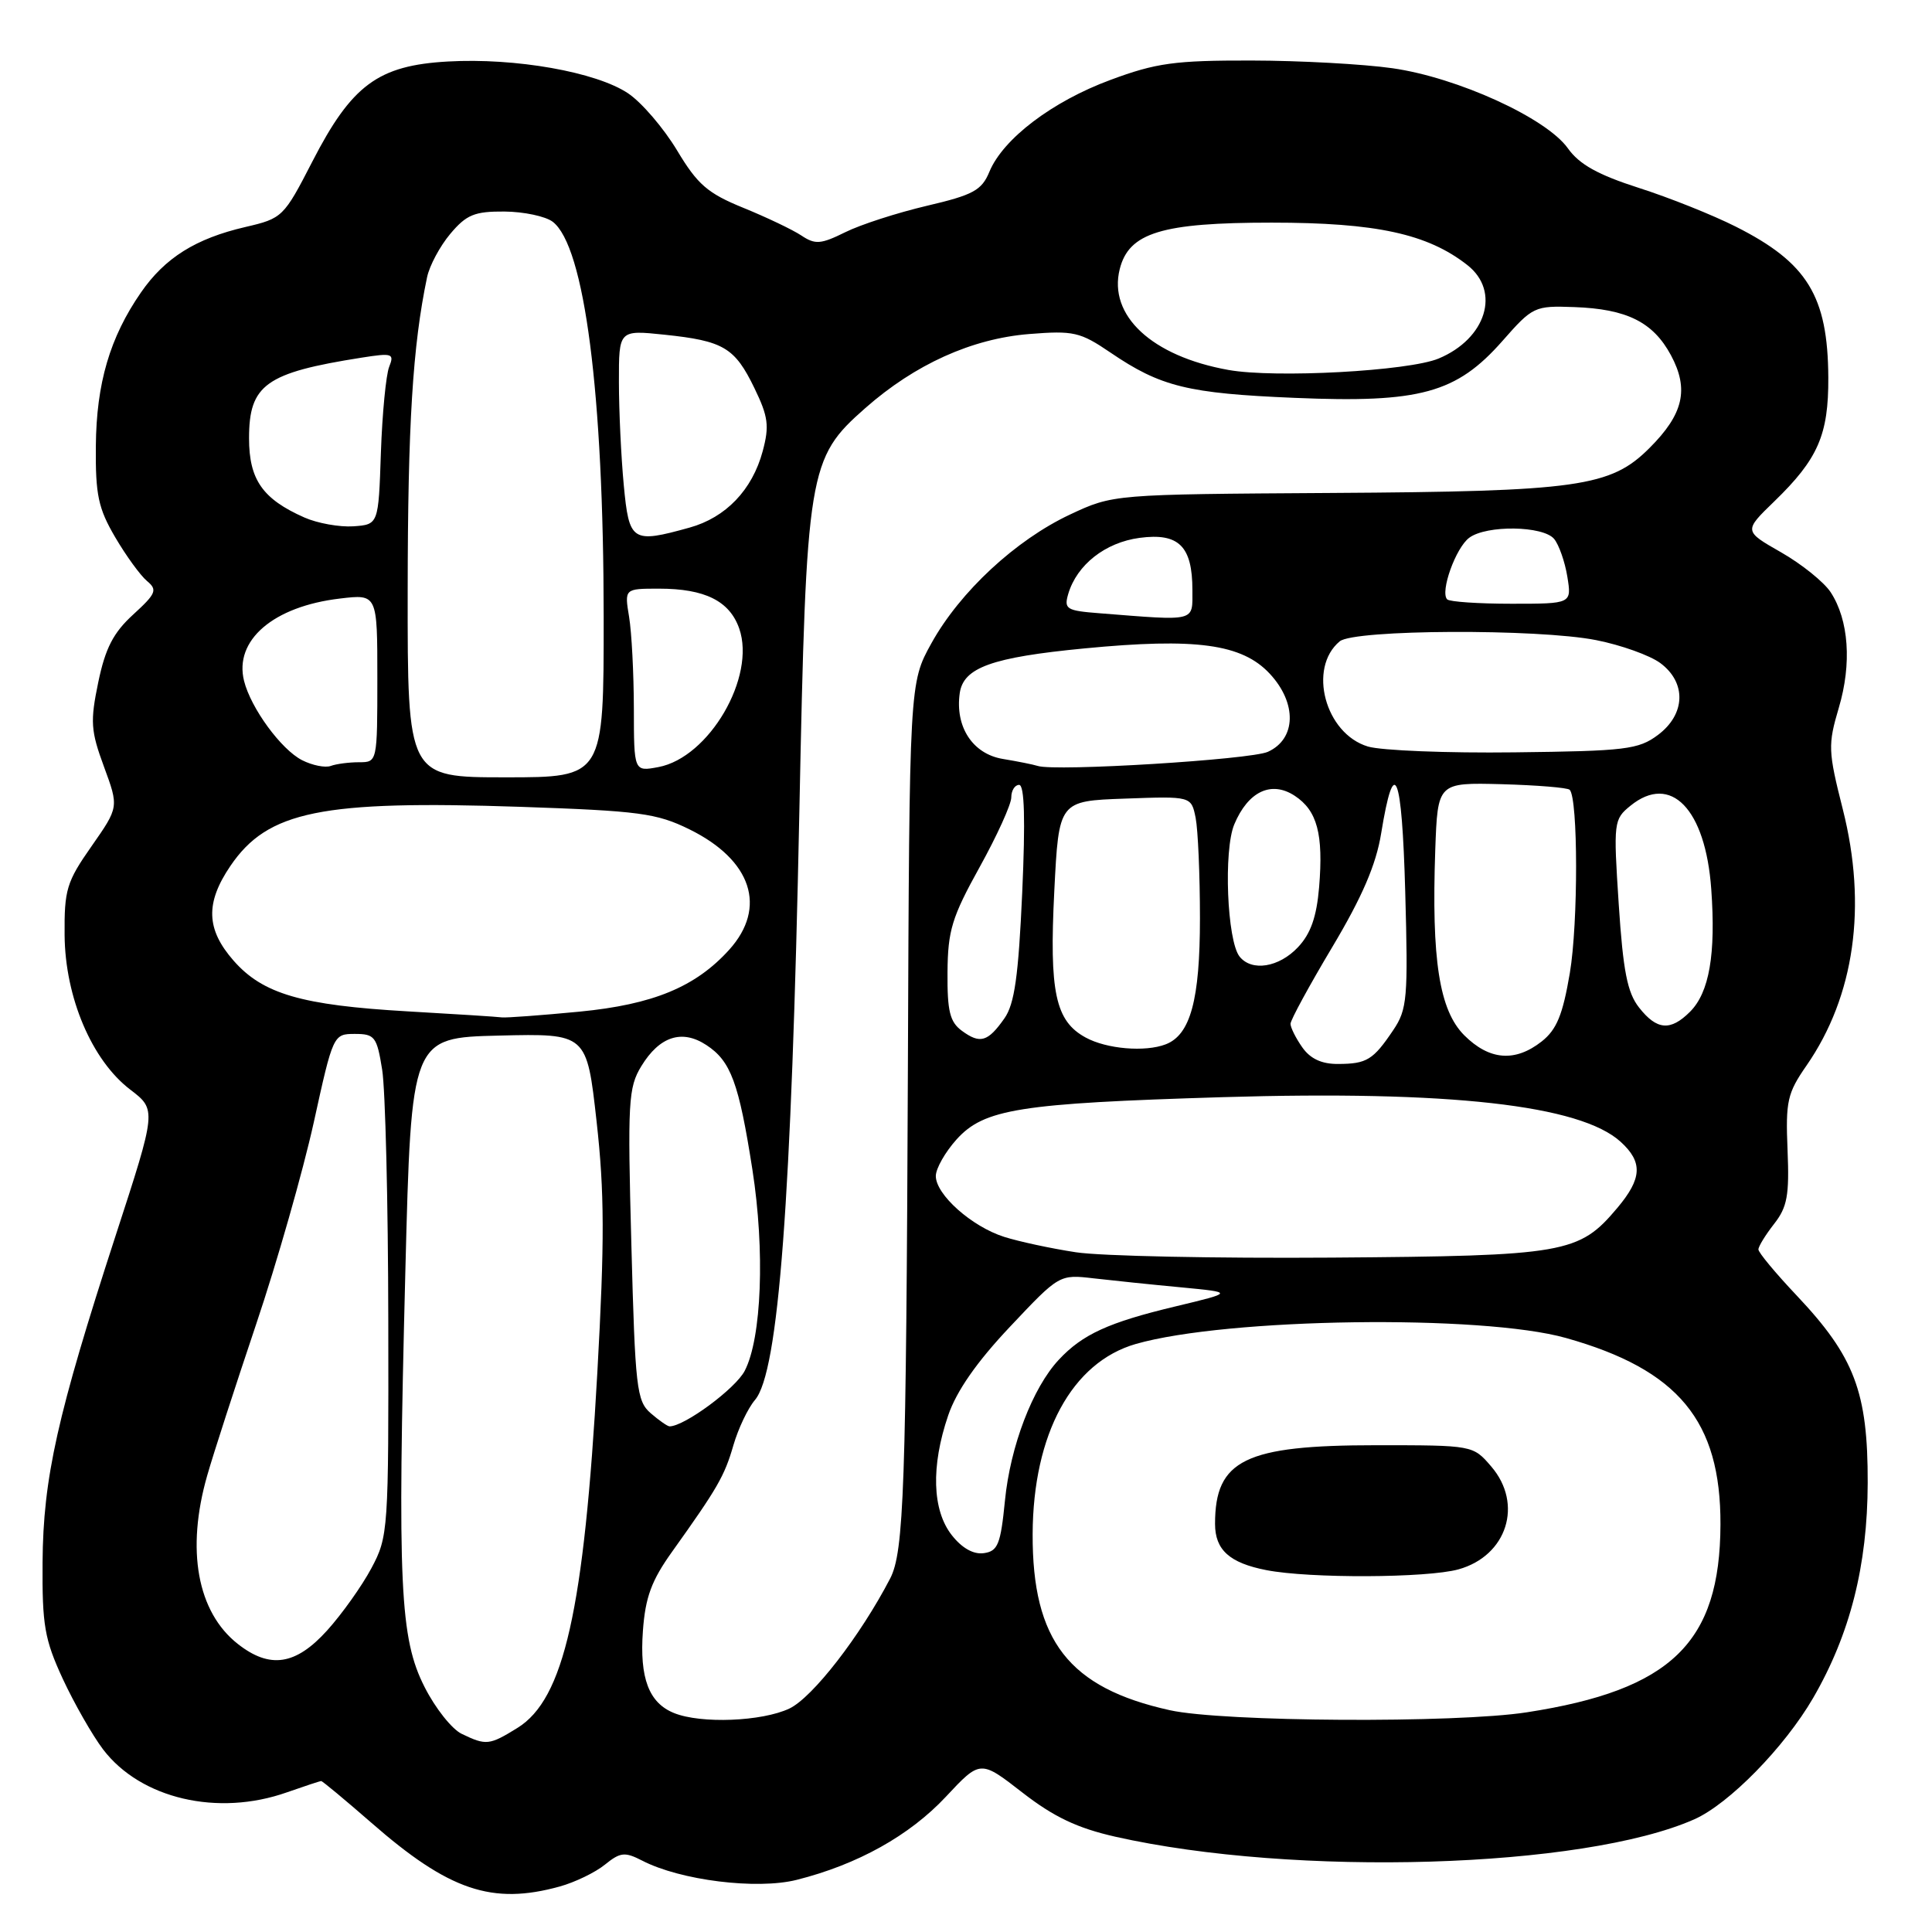 <?xml version="1.0" encoding="UTF-8" standalone="no"?>
<!DOCTYPE svg PUBLIC "-//W3C//DTD SVG 1.1//EN" "http://www.w3.org/Graphics/SVG/1.1/DTD/svg11.dtd" >
<svg xmlns="http://www.w3.org/2000/svg" xmlns:xlink="http://www.w3.org/1999/xlink" version="1.1" viewBox="0 0 256 256">
 <g >
 <path fill="currentColor"
d=" M 74.17 249.97 C 76.19 249.41 78.88 248.11 80.16 247.07 C 82.20 245.42 82.79 245.36 85.09 246.54 C 90.14 249.16 100.29 250.42 105.57 249.09 C 113.64 247.06 120.52 243.22 125.33 238.08 C 129.90 233.19 129.90 233.19 135.47 237.52 C 139.64 240.76 142.75 242.23 147.77 243.37 C 171.55 248.73 209.78 247.59 224.50 241.07 C 229.09 239.04 236.45 231.53 240.25 224.99 C 245.14 216.55 247.45 207.47 247.48 196.50 C 247.51 184.44 245.73 179.77 238.06 171.65 C 235.28 168.71 233.00 165.97 233.00 165.56 C 233.00 165.15 233.94 163.63 235.08 162.17 C 236.82 159.95 237.11 158.39 236.86 152.39 C 236.59 145.92 236.83 144.85 239.38 141.18 C 245.74 131.99 247.43 120.08 244.18 107.23 C 242.23 99.52 242.20 98.70 243.65 93.79 C 245.39 87.94 244.98 82.15 242.57 78.47 C 241.69 77.13 238.74 74.75 236.01 73.19 C 231.05 70.36 231.05 70.36 235.11 66.43 C 240.90 60.82 242.30 57.61 242.26 50.02 C 242.20 39.23 239.49 34.81 230.00 30.03 C 226.97 28.50 221.20 26.19 217.16 24.90 C 211.74 23.16 209.27 21.79 207.75 19.65 C 204.90 15.64 193.13 10.27 184.50 9.04 C 180.65 8.49 172.24 8.03 165.81 8.02 C 155.67 8.00 153.19 8.34 147.14 10.59 C 139.43 13.44 132.91 18.39 131.10 22.76 C 130.08 25.22 128.97 25.83 122.81 27.27 C 118.90 28.19 114.03 29.76 112.00 30.77 C 108.76 32.37 108.02 32.43 106.19 31.21 C 105.03 30.44 101.57 28.79 98.50 27.54 C 93.76 25.61 92.43 24.46 89.71 19.92 C 87.94 16.98 85.03 13.58 83.23 12.37 C 79.01 9.54 68.30 7.64 59.34 8.15 C 50.10 8.67 46.61 11.25 41.38 21.42 C 37.60 28.77 37.42 28.94 32.51 30.08 C 25.92 31.61 21.86 34.16 18.68 38.75 C 14.56 44.70 12.77 50.79 12.70 59.10 C 12.64 65.57 13.02 67.36 15.26 71.18 C 16.70 73.64 18.60 76.25 19.47 76.98 C 20.89 78.16 20.70 78.64 17.65 81.43 C 15.01 83.84 13.96 85.89 13.02 90.40 C 11.94 95.61 12.02 96.83 13.78 101.60 C 15.75 106.95 15.75 106.95 12.13 112.13 C 8.82 116.85 8.51 117.90 8.56 123.91 C 8.63 132.17 12.17 140.50 17.26 144.38 C 20.75 147.05 20.75 147.05 15.31 163.76 C 7.59 187.50 5.72 195.84 5.64 207.00 C 5.58 215.35 5.90 217.22 8.32 222.46 C 9.84 225.73 12.25 229.95 13.67 231.82 C 18.65 238.34 28.85 240.73 38.00 237.50 C 40.34 236.68 42.39 236.00 42.56 236.00 C 42.73 236.00 45.71 238.48 49.19 241.51 C 59.49 250.52 65.22 252.45 74.17 249.97 Z  M 61.17 229.74 C 59.89 229.13 57.68 226.35 56.27 223.56 C 52.98 217.10 52.65 210.11 53.71 168.50 C 54.50 137.50 54.50 137.50 66.13 137.22 C 77.75 136.94 77.75 136.94 79.05 148.59 C 80.10 157.98 80.12 164.46 79.15 181.87 C 77.39 213.35 74.74 225.14 68.56 228.96 C 64.84 231.26 64.42 231.31 61.17 229.74 Z  M 89.32 226.99 C 85.98 225.65 84.73 222.35 85.19 216.08 C 85.51 211.65 86.33 209.42 89.05 205.62 C 95.09 197.16 96.00 195.59 97.18 191.50 C 97.82 189.30 99.10 186.60 100.04 185.50 C 103.17 181.82 104.87 159.20 105.92 107.50 C 106.84 62.22 107.09 60.74 114.65 54.08 C 121.24 48.27 128.78 44.87 136.38 44.26 C 142.25 43.79 143.13 43.99 147.13 46.71 C 153.80 51.25 157.39 52.13 171.58 52.72 C 188.17 53.42 192.98 52.10 199.08 45.18 C 203.09 40.62 203.33 40.50 208.59 40.69 C 215.56 40.94 219.04 42.67 221.41 47.07 C 223.83 51.58 223.07 54.87 218.57 59.36 C 213.42 64.52 209.13 65.12 176.36 65.32 C 147.50 65.50 147.50 65.50 141.78 68.18 C 134.58 71.56 127.20 78.41 123.42 85.23 C 120.50 90.50 120.50 90.50 120.30 141.50 C 120.07 197.16 119.78 205.64 117.95 209.16 C 114.00 216.77 107.68 224.92 104.60 226.39 C 100.96 228.11 92.89 228.43 89.32 226.99 Z  M 155.00 226.61 C 141.63 223.65 136.78 217.41 136.83 203.26 C 136.89 190.00 142.04 180.51 150.51 178.08 C 162.60 174.62 196.36 174.15 207.50 177.29 C 222.39 181.48 228.02 188.27 227.97 202.00 C 227.92 217.67 221.46 223.93 202.31 226.89 C 192.87 228.35 162.02 228.17 155.00 226.61 Z  M 193.25 207.95 C 199.69 206.16 201.88 199.29 197.59 194.31 C 195.18 191.50 195.16 191.50 182.34 191.50 C 164.98 191.50 161.00 193.44 161.00 201.92 C 161.00 205.37 162.92 207.10 167.80 208.05 C 173.54 209.17 189.08 209.10 193.25 207.95 Z  M 31.51 217.83 C 26.13 213.60 24.63 205.35 27.46 195.50 C 28.24 192.75 31.16 183.75 33.93 175.50 C 36.71 167.25 40.14 155.21 41.57 148.75 C 44.13 137.09 44.17 137.00 47.02 137.00 C 49.66 137.00 49.94 137.37 50.64 141.75 C 51.06 144.36 51.43 159.32 51.45 175.00 C 51.50 202.84 51.45 203.60 49.21 207.80 C 47.95 210.16 45.31 213.87 43.34 216.05 C 39.18 220.65 35.76 221.17 31.51 217.83 Z  M 126.12 203.42 C 123.52 200.12 123.34 194.28 125.64 187.55 C 126.74 184.32 129.42 180.47 133.82 175.81 C 140.37 168.86 140.37 168.86 144.94 169.39 C 147.45 169.68 152.65 170.22 156.50 170.58 C 163.50 171.25 163.50 171.25 155.74 173.11 C 146.91 175.22 143.44 176.80 140.30 180.17 C 136.83 183.88 133.87 191.62 133.16 198.85 C 132.59 204.63 132.22 205.54 130.37 205.80 C 129.00 206.00 127.47 205.14 126.12 203.42 Z  M 86.21 187.25 C 84.36 185.64 84.16 183.89 83.66 164.93 C 83.15 145.99 83.25 144.11 84.98 141.27 C 87.39 137.32 90.36 136.35 93.59 138.47 C 96.84 140.59 97.90 143.47 99.70 155.00 C 101.37 165.72 100.93 177.30 98.68 181.64 C 97.47 183.99 90.69 189.00 88.72 189.00 C 88.45 189.00 87.32 188.21 86.21 187.25 Z  M 142.55 165.93 C 139.27 165.43 135.00 164.51 133.05 163.89 C 128.75 162.52 124.00 158.29 124.00 155.83 C 124.00 154.84 125.24 152.66 126.75 150.98 C 130.40 146.94 135.05 146.20 162.00 145.38 C 192.09 144.48 209.40 146.42 214.75 151.30 C 217.70 153.99 217.59 156.15 214.30 160.06 C 209.22 166.10 207.44 166.41 176.50 166.64 C 161.10 166.75 145.82 166.44 142.55 165.93 Z  M 172.56 138.78 C 171.70 137.56 171.00 136.15 171.00 135.66 C 171.00 135.16 173.49 130.59 176.54 125.48 C 180.50 118.84 182.34 114.57 183.01 110.43 C 184.74 99.82 185.76 102.30 186.20 118.16 C 186.59 132.28 186.47 133.74 184.61 136.50 C 181.96 140.44 181.11 140.97 177.31 140.98 C 175.13 141.00 173.62 140.29 172.56 138.78 Z  M 194.02 137.18 C 190.71 133.86 189.67 127.18 190.18 112.59 C 190.50 103.69 190.50 103.69 198.99 103.91 C 203.65 104.04 207.70 104.37 207.99 104.65 C 209.11 105.78 209.13 122.31 208.01 128.94 C 207.07 134.48 206.27 136.43 204.28 138.00 C 200.75 140.77 197.35 140.50 194.02 137.18 Z  M 143.86 137.48 C 139.84 135.30 139.02 131.48 139.70 118.06 C 140.30 106.13 140.30 106.13 149.08 105.82 C 157.85 105.50 157.85 105.50 158.43 108.38 C 158.74 109.96 159.00 115.94 159.00 121.67 C 159.00 132.49 157.74 137.12 154.46 138.38 C 151.73 139.43 146.64 139.00 143.86 137.48 Z  M 127.46 136.59 C 125.86 135.42 125.51 133.99 125.55 128.83 C 125.59 123.31 126.13 121.53 129.80 114.91 C 132.11 110.74 134.00 106.58 134.00 105.66 C 134.00 104.75 134.47 104.00 135.04 104.00 C 135.75 104.00 135.88 108.61 135.45 118.25 C 134.95 129.35 134.43 133.04 133.09 134.94 C 130.90 138.06 129.87 138.36 127.46 136.59 Z  M 217.18 133.50 C 215.63 131.53 215.07 128.67 214.49 119.81 C 213.78 108.92 213.82 108.57 216.05 106.76 C 221.39 102.43 225.99 107.18 226.75 117.82 C 227.37 126.43 226.49 131.51 223.94 134.06 C 221.35 136.65 219.54 136.51 217.18 133.50 Z  M 54.00 134.01 C 39.96 133.20 34.83 131.71 30.95 127.29 C 27.31 123.14 27.19 119.66 30.53 114.74 C 35.48 107.46 42.56 106.02 69.00 106.91 C 84.72 107.45 86.99 107.75 91.35 109.89 C 99.60 113.95 101.68 120.24 96.62 125.85 C 92.16 130.78 86.55 133.10 76.78 134.05 C 71.68 134.54 67.05 134.88 66.50 134.81 C 65.95 134.73 60.33 134.37 54.00 134.01 Z  M 164.25 126.75 C 162.59 124.66 162.11 112.65 163.55 109.23 C 165.38 104.87 168.45 103.41 171.55 105.44 C 174.54 107.40 175.37 110.51 174.79 117.55 C 174.46 121.48 173.68 123.72 171.99 125.51 C 169.47 128.19 165.86 128.77 164.25 126.75 Z  M 54.02 78.25 C 54.04 56.24 54.68 45.83 56.59 36.73 C 56.91 35.20 58.30 32.61 59.67 30.98 C 61.80 28.45 62.88 28.00 66.84 28.03 C 69.40 28.05 72.28 28.66 73.23 29.38 C 77.46 32.59 79.98 52.12 79.99 81.75 C 80.00 103.00 80.00 103.00 67.00 103.00 C 54.00 103.00 54.00 103.00 54.02 78.25 Z  M 40.03 100.73 C 37.26 99.32 33.25 93.85 32.34 90.23 C 30.99 84.84 36.21 80.35 45.05 79.31 C 50.00 78.72 50.00 78.72 50.00 89.86 C 50.00 100.98 49.99 101.00 47.58 101.00 C 46.25 101.00 44.56 101.22 43.83 101.49 C 43.10 101.76 41.39 101.42 40.03 100.73 Z  M 83.99 93.88 C 83.98 89.27 83.70 83.81 83.36 81.75 C 82.74 78.00 82.74 78.00 87.32 78.00 C 93.40 78.00 96.67 79.63 97.95 83.28 C 100.19 89.70 93.96 100.37 87.25 101.64 C 84.00 102.25 84.00 102.25 83.99 93.88 Z  M 137.50 101.49 C 136.95 101.31 134.86 100.89 132.86 100.56 C 128.88 99.89 126.54 96.31 127.17 91.85 C 127.65 88.46 131.42 87.10 143.67 85.92 C 158.47 84.49 164.56 85.32 168.24 89.26 C 171.88 93.16 171.77 97.91 168.00 99.62 C 165.71 100.66 139.81 102.25 137.50 101.49 Z  M 181.26 98.92 C 175.59 97.22 173.26 88.52 177.52 84.98 C 179.42 83.40 203.77 83.29 211.50 84.82 C 214.80 85.47 218.62 86.84 220.00 87.86 C 223.49 90.45 223.35 94.65 219.68 97.39 C 217.11 99.31 215.41 99.52 200.68 99.69 C 191.78 99.80 183.04 99.45 181.26 98.92 Z  M 145.70 81.26 C 141.30 80.92 140.96 80.71 141.55 78.69 C 142.70 74.83 146.45 71.88 151.00 71.27 C 156.19 70.58 158.00 72.36 158.00 78.19 C 158.00 82.44 158.63 82.28 145.70 81.26 Z  M 191.76 79.42 C 190.79 78.45 192.89 72.57 194.69 71.25 C 196.99 69.55 204.47 69.66 205.93 71.41 C 206.57 72.19 207.36 74.44 207.68 76.41 C 208.26 80.00 208.26 80.00 200.30 80.00 C 195.92 80.00 192.07 79.74 191.76 79.42 Z  M 82.65 64.25 C 82.30 60.54 82.01 54.40 82.01 50.61 C 82.00 43.72 82.00 43.72 88.05 44.35 C 95.87 45.17 97.36 46.05 99.96 51.42 C 101.80 55.21 101.96 56.44 101.06 59.79 C 99.68 64.92 96.17 68.58 91.37 69.91 C 83.74 72.03 83.36 71.79 82.65 64.25 Z  M 40.33 68.57 C 34.79 66.12 33.00 63.55 33.00 58.07 C 33.00 50.97 35.21 49.39 47.92 47.39 C 51.99 46.75 52.27 46.84 51.57 48.60 C 51.15 49.64 50.65 54.77 50.47 60.00 C 50.15 69.50 50.15 69.50 46.82 69.74 C 45.00 69.86 42.07 69.34 40.33 68.57 Z  M 162.77 49.02 C 152.62 47.20 146.83 41.81 148.37 35.66 C 149.58 30.83 153.93 29.50 168.50 29.50 C 182.34 29.50 189.16 30.98 194.44 35.13 C 198.87 38.61 196.93 44.88 190.62 47.51 C 186.63 49.17 168.94 50.13 162.77 49.02 Z "/>
</g>
</svg>